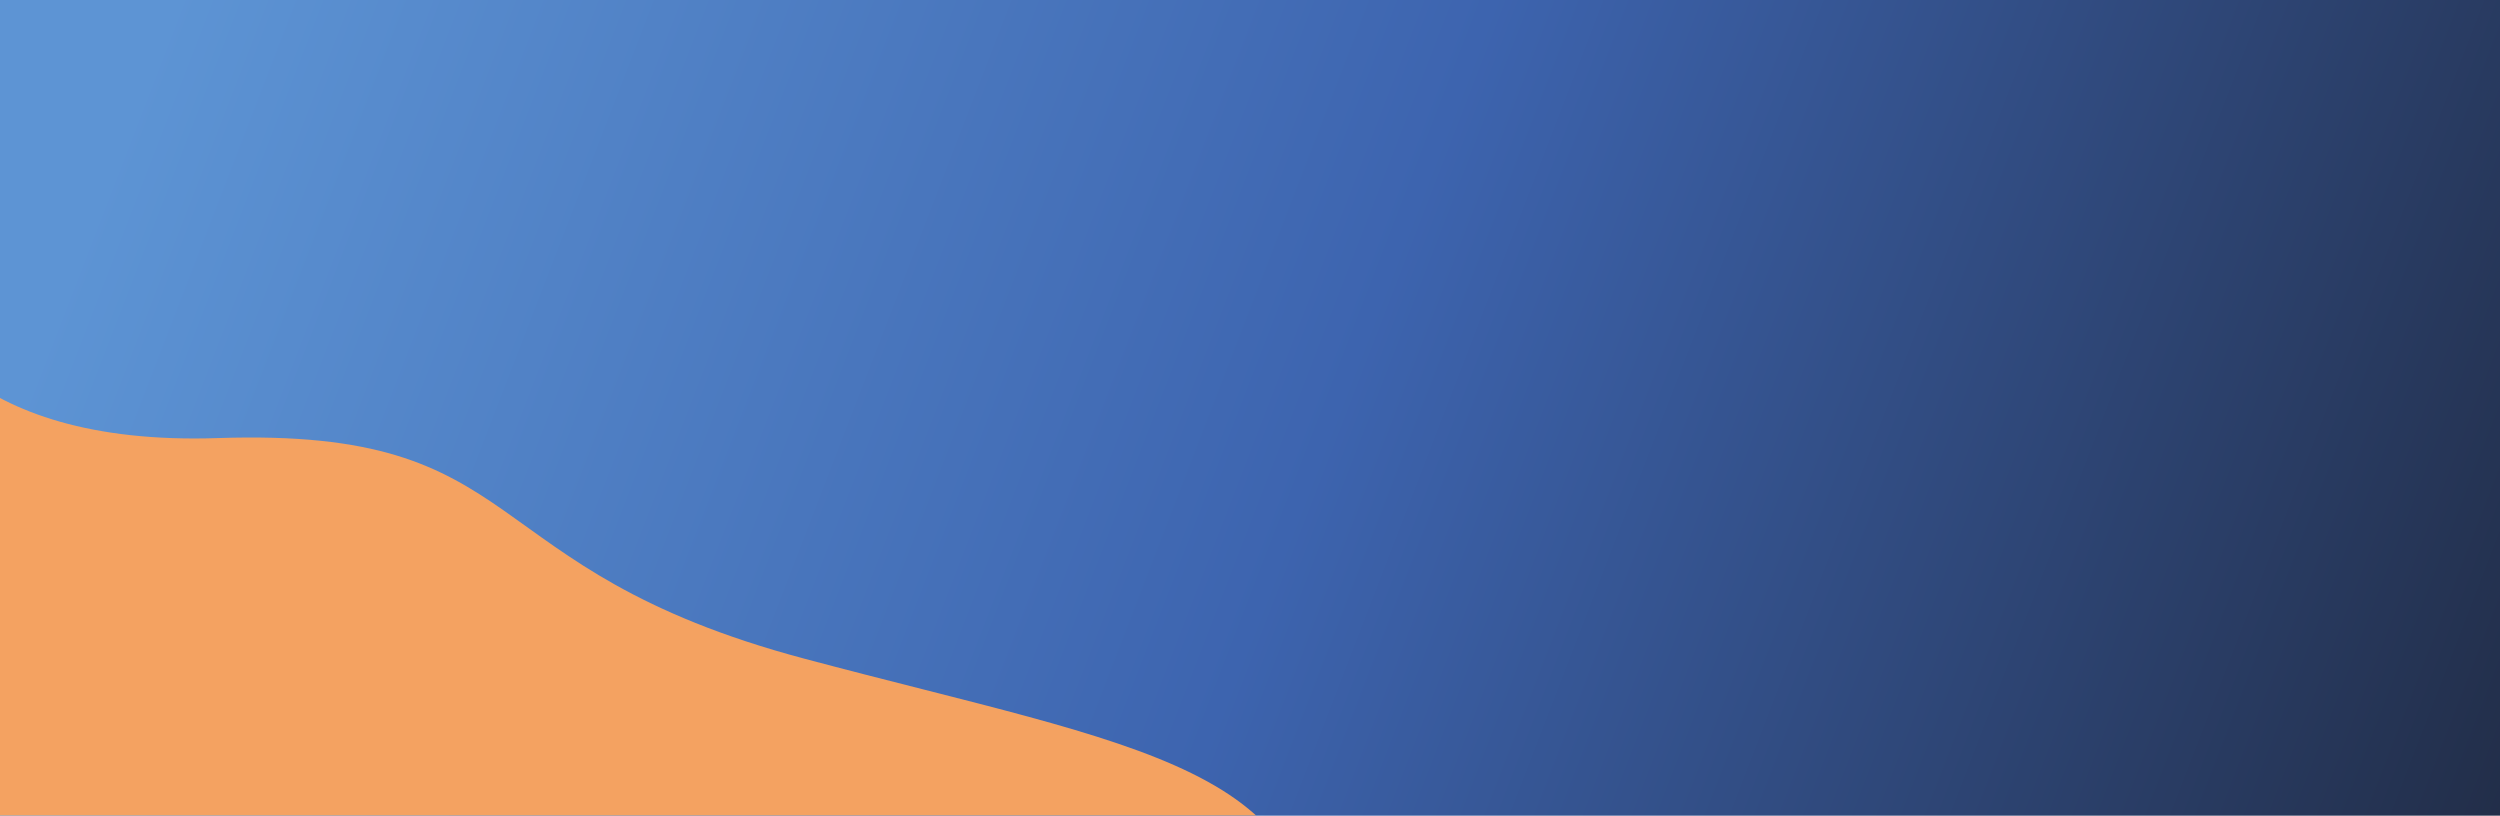 <svg width="1180" height="385" viewBox="0 0 1180 385" fill="none" xmlns="http://www.w3.org/2000/svg">
<g clip-path="url(#clip0_97_3)">
<rect width="1180" height="385" fill="url(#paint0_linear_97_3)"/>
<g filter="url(#filter0_f_97_3)">
<path d="M102.795 206.772C-17.313 210.823 -49.24 149.599 -50.191 118.481L-162 90L-103.403 533.039C134.575 544.642 612.303 547.216 619.398 464.684C628.267 361.519 538.63 353.292 379.626 310.886C220.622 268.481 252.93 201.709 102.795 206.772Z" fill="#F4A261"/>
</g>
</g>
<defs>
<filter id="filter0_f_97_3" x="-381.6" y="-129.6" width="1221.2" height="888.2" filterUnits="userSpaceOnUse" color-interpolation-filters="sRGB">
<feFlood flood-opacity="0" result="BackgroundImageFix"/>
<feBlend mode="normal" in="SourceGraphic" in2="BackgroundImageFix" result="shape"/>
<feGaussianBlur stdDeviation="109.8" result="effect1_foregroundBlur_97_3"/>
</filter>
<linearGradient id="paint0_linear_97_3" x1="71.019" y1="26.5" x2="1156.67" y2="445.459" gradientUnits="userSpaceOnUse">
<stop stop-color="#5D94D4"/>
<stop offset="0.5" stop-color="#3D64AF"/>
<stop offset="1" stop-color="#222E49"/>
</linearGradient>
<clipPath id="clip0_97_3">
<rect width="1180" height="385" fill="white"/>
</clipPath>
</defs>
</svg>
